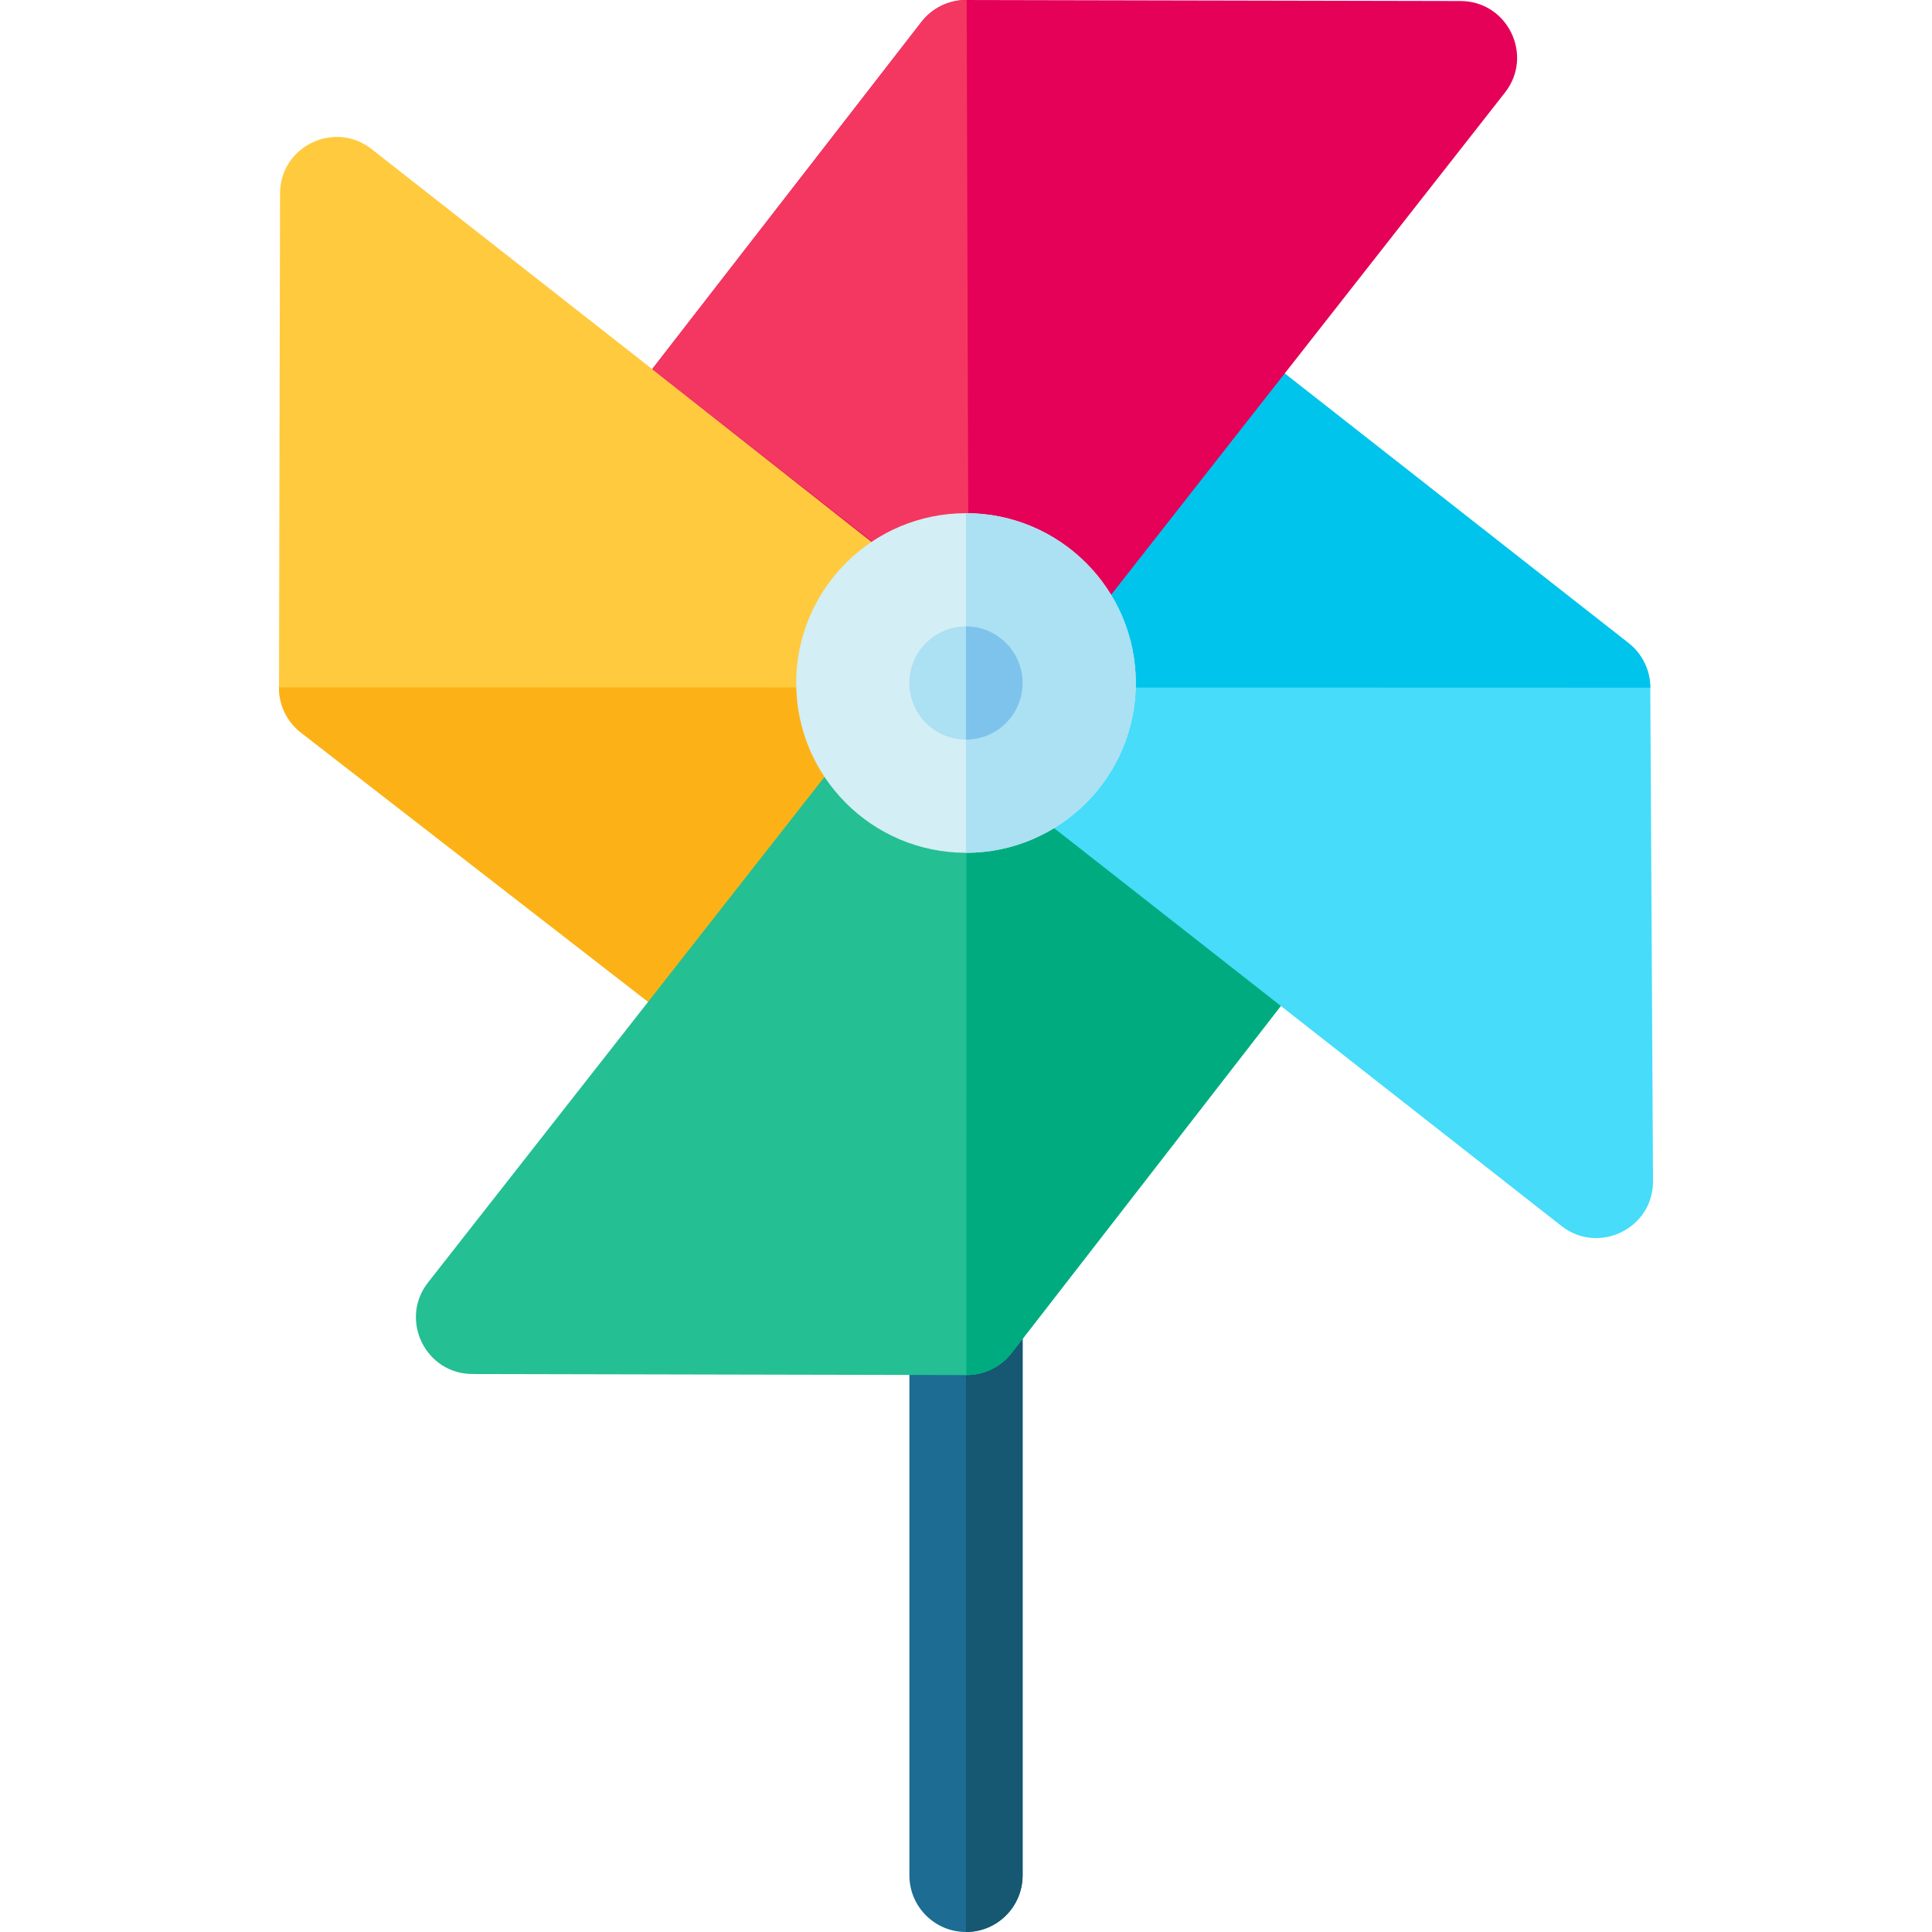 <svg id="Capa_1" enable-background="new 0 0 512 512" height="512" viewBox="0 0 512 512" width="512" xmlns="http://www.w3.org/2000/svg"><g><path d="m271 354.23v142.77c0 8.28-6.72 15-15 15s-15-6.72-15-15v-142.77z" fill="#1c6c94"/><path d="m271 354.23v142.77c0 8.28-6.72 15-15 15v-157.77z" fill="#165771"/><g><path d="m256.668 163.548-14.618 18.644-67.202 85.702-95.108-73.761c-3.67-2.847-5.816-7.24-5.802-11.889l.271-130.977c.026-12.496 14.455-19.459 24.253-11.769z" fill="#ffca3e"/><path d="m242.049 182.192-67.202 85.702-95.108-73.761c-3.67-2.847-5.816-7.24-5.802-11.889l-.001-.092z" fill="#fcb216"/><path d="m341.436 263.991-73.368 94.603c-2.847 3.67-7.239 5.816-11.887 5.812l-130.979-.281c-12.496-.026-19.459-14.455-11.769-24.253l123.659-157.692c17.047 13.366 92.226 72.31 104.344 81.811z" fill="#24bf93"/><path d="m341.436 263.991-73.368 94.603c-2.847 3.67-7.239 5.816-11.887 5.812l-.092.001c.001-4.699-.007 29.286.039-167.301z" fill="#00ac7f"/><path d="m437.345 182.152.72 130.864c.071 12.555-14.434 19.587-24.257 11.883l-158.082-123.956c.088-.112 81.665-104.136 81.783-104.286l94.084 73.779c3.605 2.832 5.72 7.139 5.752 11.716z" fill="#46dcfa"/><path d="m437.345 182.152.001.092-166.923-.046 67.086-85.541 94.084 73.779c3.605 2.832 5.72 7.139 5.752 11.716z" fill="#00c4eb"/><path d="m398.836 24.525-121.84 155.38c-7.753-6.079-93.03-73.363-104.157-82.088l71.361-92.013c2.847-3.67 7.239-5.816 11.889-5.802l130.977.271c12.496.025 19.459 14.454 11.77 24.252z" fill="#e50058"/><path d="m256.182 0 .486 163.548-83.829-65.731 71.361-92.013c2.847-3.67 7.239-5.816 11.889-5.802z" fill="#f43760"/></g><circle cx="256" cy="181" fill="#d3eef4" r="45"/><path d="m301 181c0 24.81-20.19 45-45 45v-90c24.81 0 45 20.19 45 45z" fill="#ace0f3"/><g><circle cx="256" cy="181" fill="#ace0f3" r="15"/><path d="m271 181c0 8.27-6.73 15-15 15v-30c8.27 0 15 6.73 15 15z" fill="#7ec3ec"/></g></g></svg>